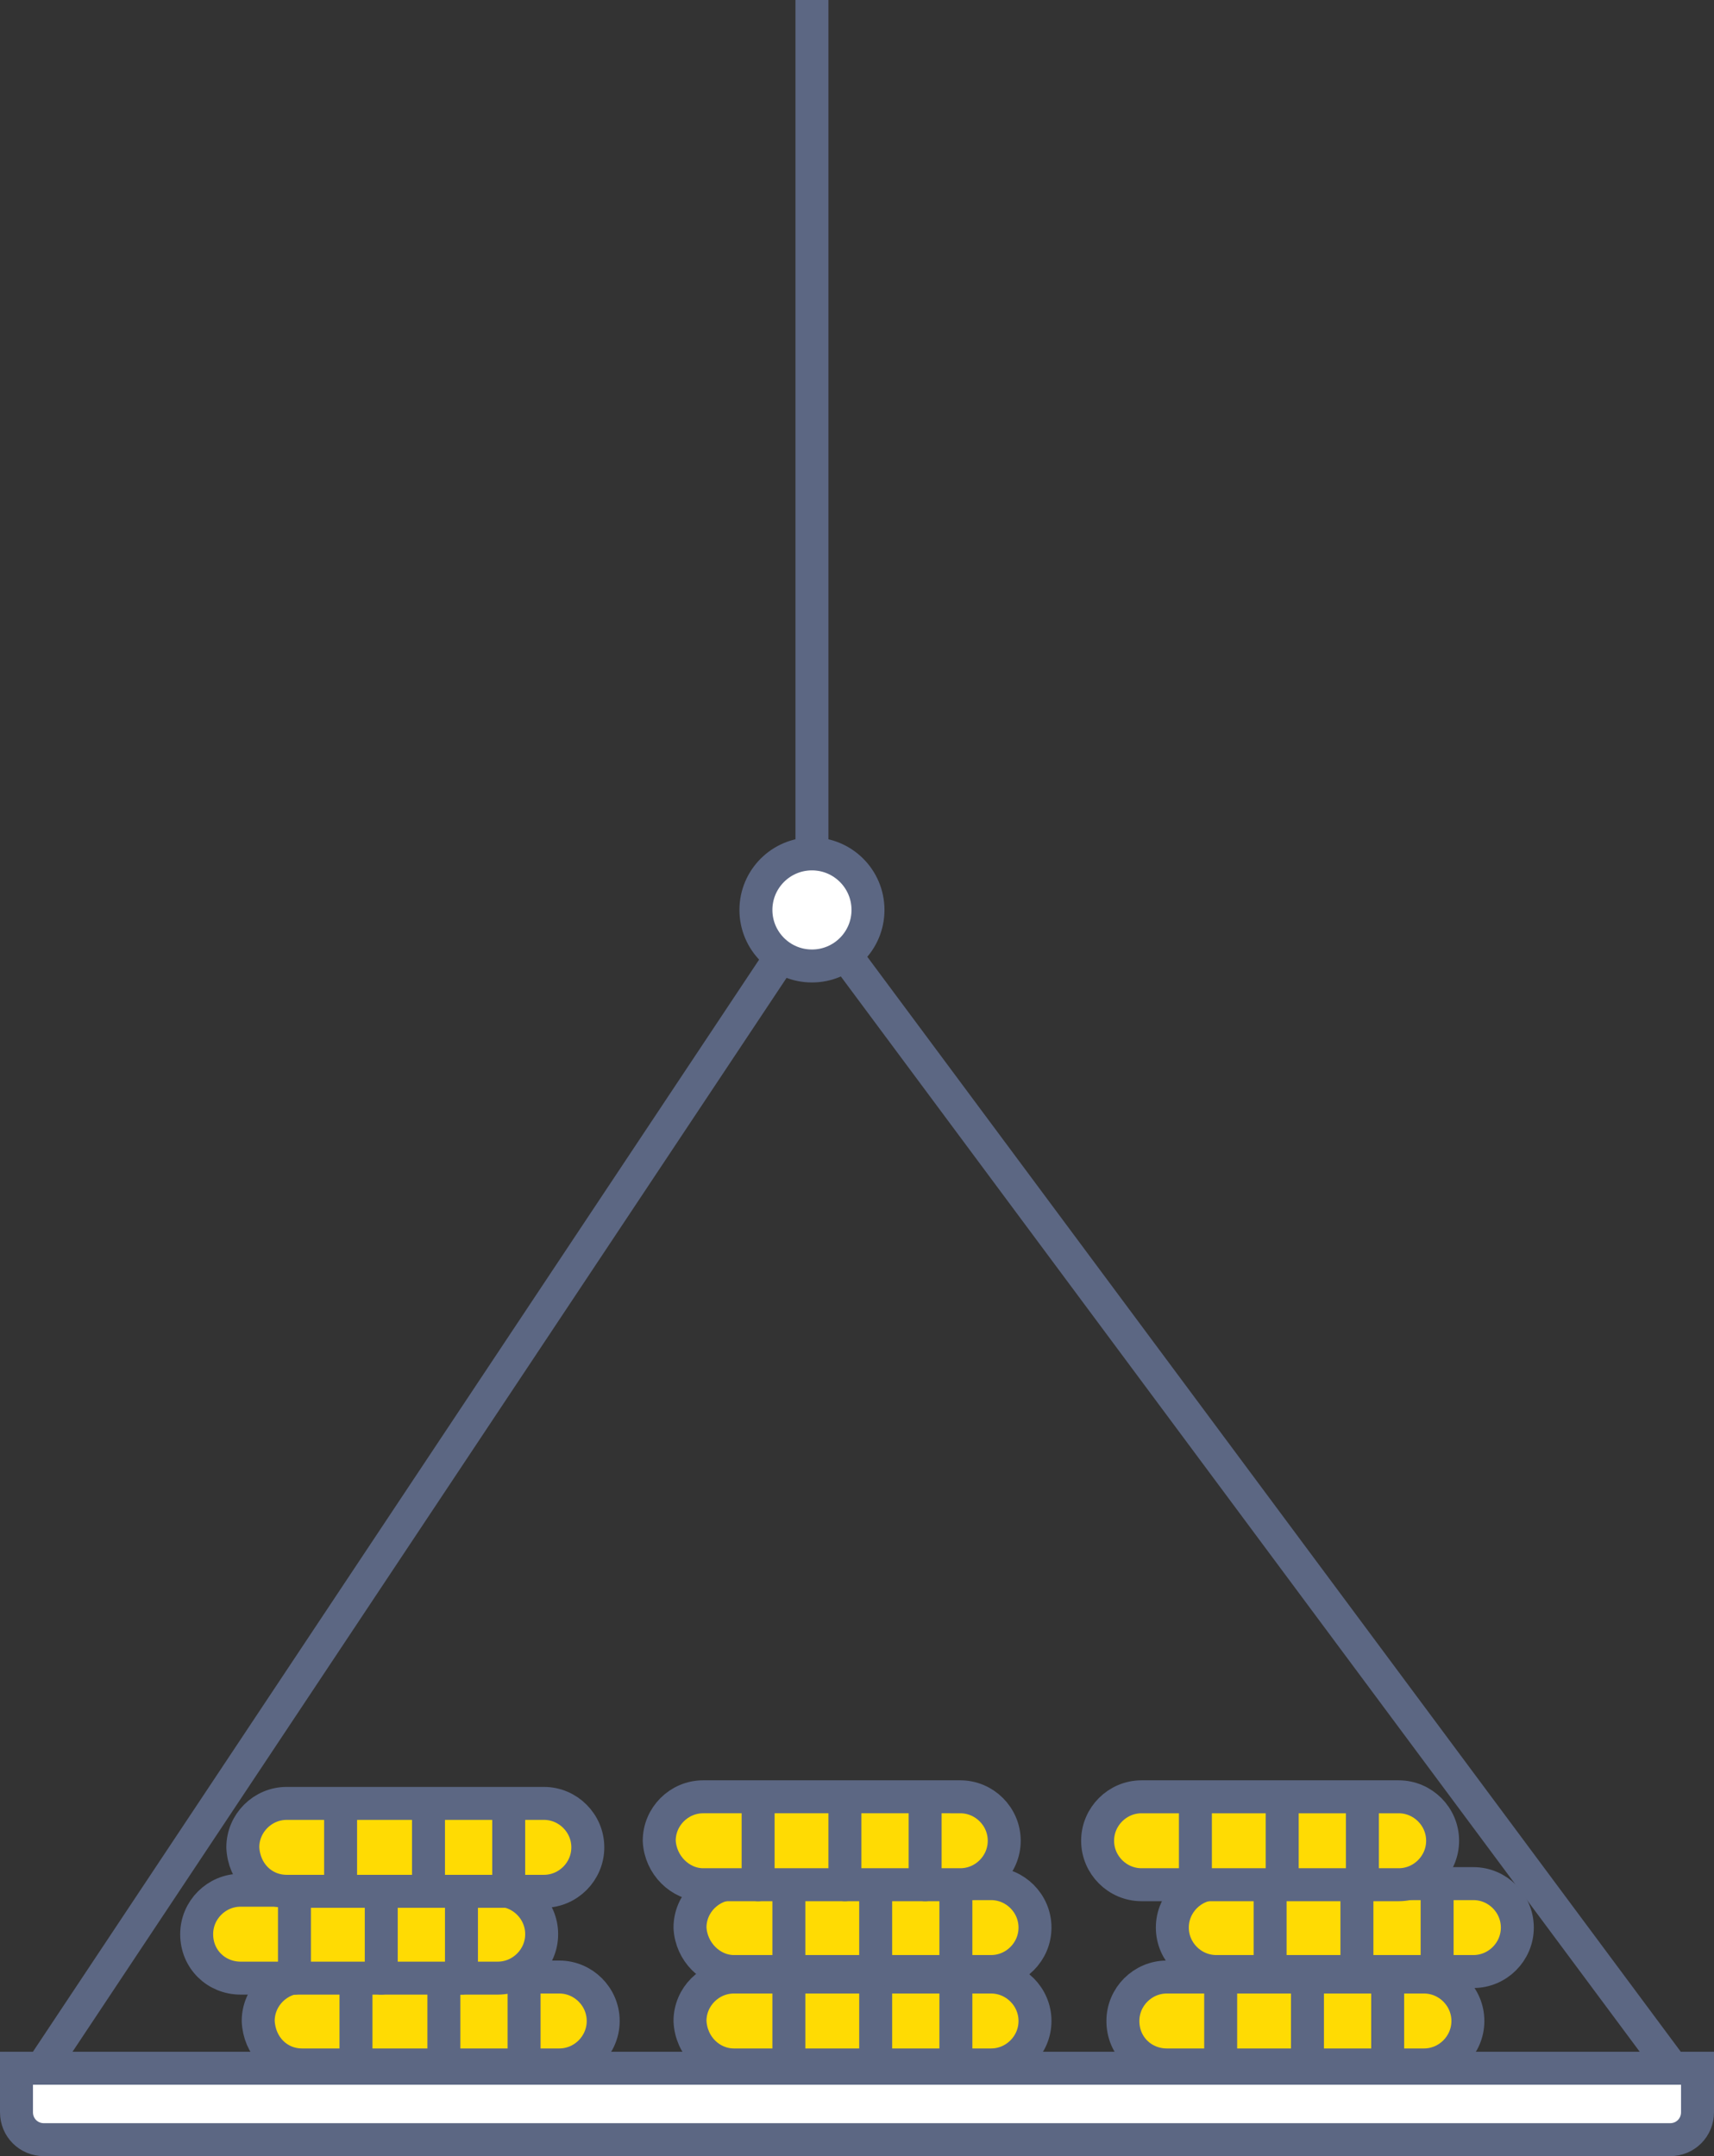 <?xml version="1.0" encoding="utf-8"?>
<!-- Generator: Adobe Illustrator 22.0.0, SVG Export Plug-In . SVG Version: 6.00 Build 0)  -->
<svg version="1.1" id="Layer_1" xmlns="http://www.w3.org/2000/svg" xmlns:xlink="http://www.w3.org/1999/xlink" x="0px" y="0px"
	 viewBox="0 0 156 196.2" style="enable-background:new 0 0 156 196.2;" xml:space="preserve">
<rect x="0" y="0" width="156" height="196.2" fill="#333333" stroke="none"/>
<style type="text/css">
	.st0{fill:#FFFFFF;}
	.st1{fill:#FFDB03;}
	.st2{fill:none;stroke:#5C6783;stroke-width:3;}
	.st3{fill:none;stroke:#5C6783;stroke-width:3;stroke-linecap:square;}
	.st4{fill:#FFDB03;stroke:#5C6783;stroke-width:3;stroke-linecap:round;stroke-linejoin:round;}
	.st5{fill:#87DEE8;stroke:#5C6783;stroke-width:3;stroke-linecap:square;}
	.st6{fill:none;stroke:#5C6783;stroke-width:3;stroke-linecap:round;stroke-linejoin:round;}
	.st7{fill:#FFFFFF;stroke:#5C6783;stroke-width:3;stroke-linecap:square;}
</style>
<g>
	<path id="Rectangle-12_3_" class="st0" d="M156,187.4v4c0,2.2-1.8,4-4,4H4c-2.2,0-4-1.8-4-4l0-4"/>
	<g>
		<line id="Rectangle-12_4_" class="st1" x1="152" y1="187.9" x2="4" y2="187.9"/>
		<path id="Rectangle-12_1_" class="st2" d="M1.5,186.7v5.5c0,1.4,1.1,2.5,2.5,2.5h148c1.4,0,2.5-1.1,2.5-2.5v-4.5"/>
		<path id="Line-9_4_" class="st3" d="M2,188.2h152.5"/>
	</g>
</g>
<g>
	<path class="st4" d="M106.2,187.9h23.4c2.2,0,4-1.8,4-4l0,0c0-2.2-1.8-4-4-4h-3.4h-20c-2.2,0-4,1.8-4,4l0,0
		C102.2,186.2,104,187.9,106.2,187.9z"/>
	<line class="st4" x1="126.3" y1="187.9" x2="126.3" y2="180"/>
	<line class="st4" x1="119" y1="187.9" x2="119" y2="180"/>
	<line class="st4" x1="111.1" y1="187.9" x2="111.1" y2="180"/>
</g>
<g>
	<path class="st4" d="M66.8,187.9h23.4c2.2,0,4-1.8,4-4l0,0c0-2.2-1.8-4-4-4h-3.4h-20c-2.2,0-4,1.8-4,4l0,0
		C62.9,186.2,64.7,187.9,66.8,187.9z"/>
	<line class="st4" x1="87" y1="187.9" x2="87" y2="180"/>
	<line class="st4" x1="79.7" y1="187.9" x2="79.7" y2="180"/>
	<line class="st4" x1="71.8" y1="187.9" x2="71.8" y2="180"/>
</g>
<g>
	<path class="st4" d="M66.8,179.4h23.4c2.2,0,4-1.8,4-4l0,0c0-2.2-1.8-4-4-4h-3.4h-20c-2.2,0-4,1.8-4,4l0,0
		C62.9,177.6,64.7,179.4,66.8,179.4z"/>
	<line class="st4" x1="87" y1="179.4" x2="87" y2="171.5"/>
	<line class="st4" x1="79.7" y1="179.4" x2="79.7" y2="171.5"/>
	<line class="st4" x1="71.8" y1="179.4" x2="71.8" y2="171.5"/>
</g>
<g>
	<path class="st4" d="M64,171.5h23.4c2.2,0,4-1.8,4-4v0c0-2.2-1.8-4-4-4H84H64c-2.2,0-4,1.8-4,4v0C60.1,169.7,61.9,171.5,64,171.5z"
		/>
	<line class="st4" x1="84.2" y1="171.5" x2="84.2" y2="163.6"/>
	<line class="st4" x1="76.9" y1="171.5" x2="76.9" y2="163.6"/>
	<line class="st4" x1="69" y1="171.5" x2="69" y2="163.6"/>
</g>
<g>
	<path class="st4" d="M27.5,187.9h23.4c2.2,0,4-1.8,4-4l0,0c0-2.2-1.8-4-4-4h-3.4h-20c-2.2,0-4,1.8-4,4l0,0
		C23.6,186.2,25.3,187.9,27.5,187.9z"/>
	<line class="st4" x1="47.7" y1="187.9" x2="47.7" y2="180"/>
	<line class="st4" x1="40.4" y1="187.9" x2="40.4" y2="180"/>
	<line class="st4" x1="32.4" y1="187.9" x2="32.4" y2="180"/>
</g>
<g>
	<path class="st4" d="M21.9,180h23.4c2.2,0,4-1.8,4-4v0c0-2.2-1.8-4-4-4h-3.4h-20c-2.2,0-4,1.8-4,4v0C17.9,178.3,19.7,180,21.9,180z
		"/>
	<line class="st4" x1="42" y1="180" x2="42" y2="172.1"/>
	<line class="st4" x1="34.7" y1="180" x2="34.7" y2="172.1"/>
	<line class="st4" x1="26.8" y1="180" x2="26.8" y2="172.1"/>
</g>
<g>
	<path class="st4" d="M26.1,172.1h23.4c2.2,0,4-1.8,4-4l0,0c0-2.2-1.8-4-4-4h-3.4h-20c-2.2,0-4,1.8-4,4l0,0
		C22.2,170.4,23.9,172.1,26.1,172.1z"/>
	<line class="st4" x1="46.3" y1="172.1" x2="46.3" y2="164.2"/>
	<line class="st4" x1="39" y1="172.1" x2="39" y2="164.2"/>
	<line class="st4" x1="31" y1="172.1" x2="31" y2="164.2"/>
</g>
<g>
	<path class="st4" d="M110.7,179.4h23.4c2.2,0,4-1.8,4-4l0,0c0-2.2-1.8-4-4-4h-3.4h-20c-2.2,0-4,1.8-4,4l0,0
		C106.7,177.6,108.5,179.4,110.7,179.4z"/>
	<line class="st4" x1="130.8" y1="179.4" x2="130.8" y2="171.5"/>
	<line class="st4" x1="123.5" y1="179.4" x2="123.5" y2="171.5"/>
	<line class="st4" x1="115.6" y1="179.4" x2="115.6" y2="171.5"/>
</g>
<g>
	<path class="st4" d="M103.9,171.5h23.4c2.2,0,4-1.8,4-4v0c0-2.2-1.8-4-4-4h-3.4h-20c-2.2,0-4,1.8-4,4v0
		C99.9,169.7,101.7,171.5,103.9,171.5z"/>
	<line class="st4" x1="124" y1="171.5" x2="124" y2="163.6"/>
	<line class="st4" x1="116.7" y1="171.5" x2="116.7" y2="163.6"/>
	<line class="st4" x1="108.8" y1="171.5" x2="108.8" y2="163.6"/>
</g>
<line class="st5" x1="73.9" y1="1.5" x2="73.9" y2="77.6"/>
<polyline class="st6" points="152,187.9 73.9,82.8 4,187.9 "/>
<circle class="st7" cx="73.9" cy="82.8" r="5.1"/>
</svg>
